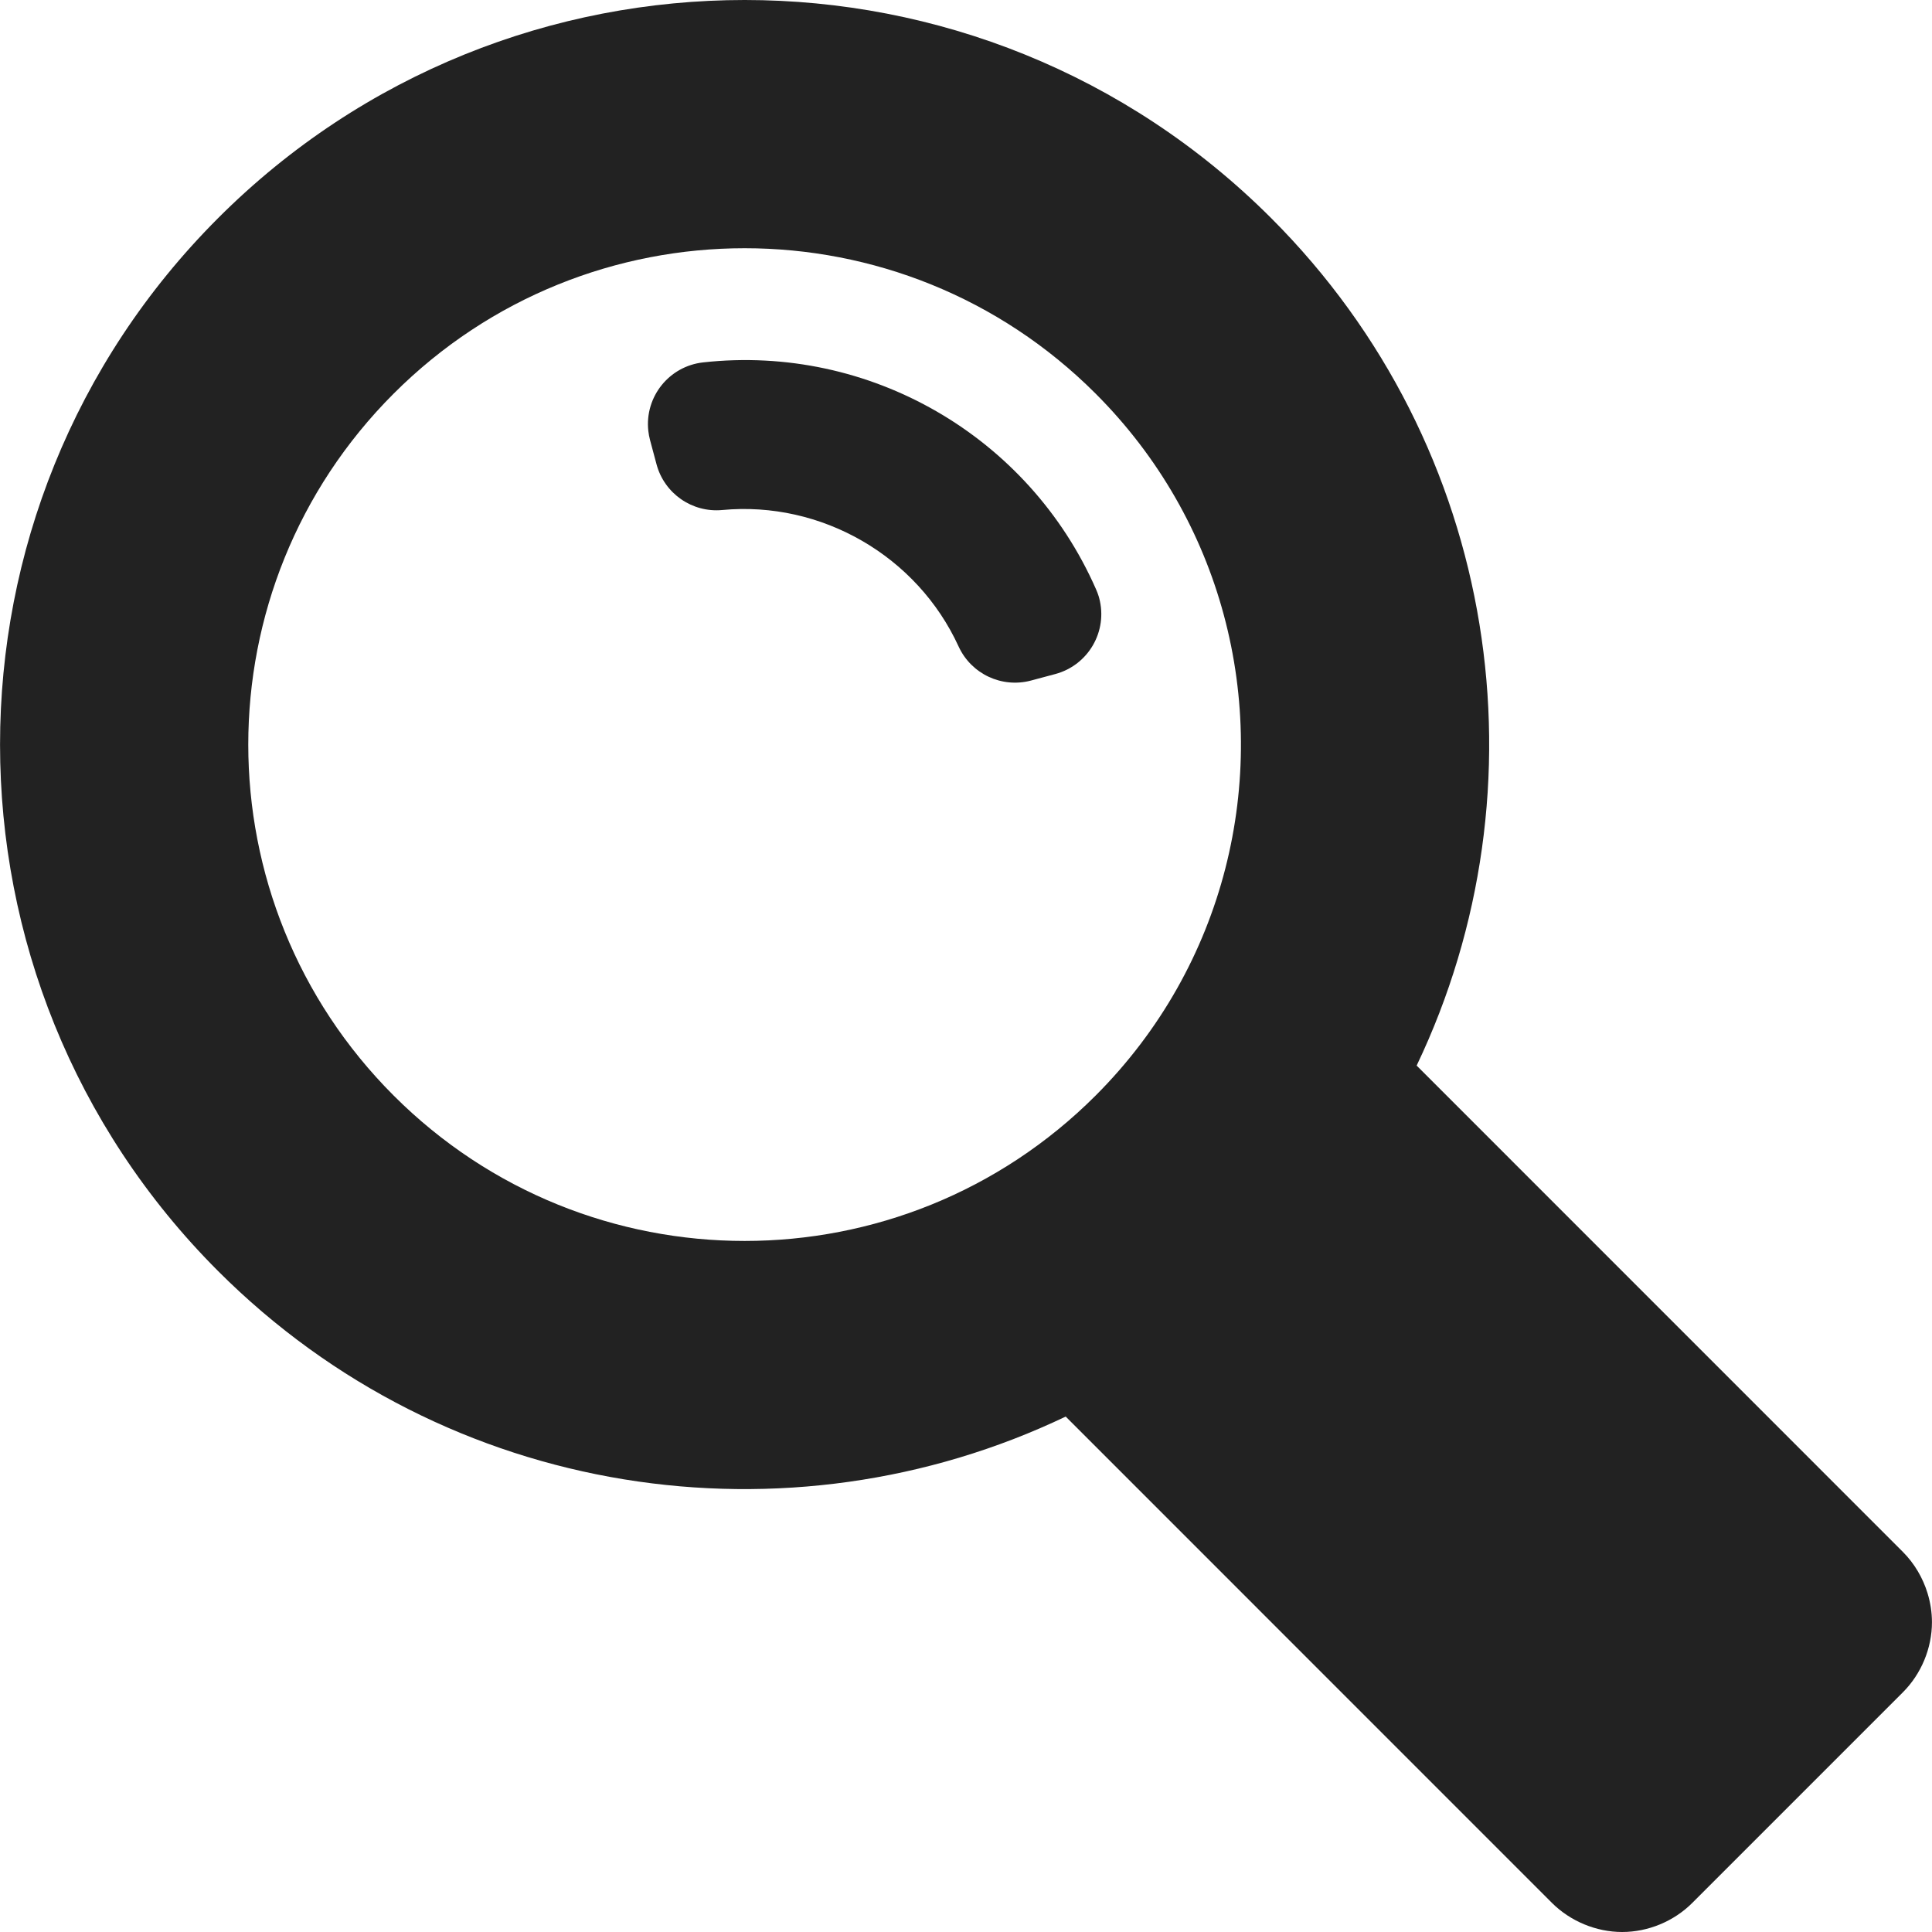 <?xml version="1.0" encoding="iso-8859-1"?>
<!-- Generator: Adobe Illustrator 19.1.0, SVG Export Plug-In . SVG Version: 6.00 Build 0)  -->
<svg version="1.1" id="Capa_1" xmlns="http://www.w3.org/2000/svg" xmlns:xlink="http://www.w3.org/1999/xlink" x="0px" y="0px"
	 viewBox="0 0 389.211 389.211" style="enable-background:new 0 0 389.211 389.211;" xml:space="preserve">
<g>
	<g>
		<path style="fill:#222222;" d="M388.325,320.992c-0.956-3.135-2.678-6.054-4.992-8.368l-97.941-97.958
			c26.627-55.754,16.866-124.553-29.312-170.731c-58.579-58.579-153.556-58.58-212.135-0.002
			c-58.579,58.579-58.58,153.556-0.002,212.135c46.178,46.178,114.993,55.933,170.747,29.306l97.941,97.958
			c3.703,3.702,8.924,5.879,14.16,5.879s10.42-2.153,14.122-5.855l42.431-42.431c3.702-3.703,5.857-8.886,5.857-14.122
			c0-1.963-0.305-3.934-0.879-5.814L388.325,320.992L388.325,320.992z M246.531,123.848c9.019,33.426,0.427,70.617-25.811,96.856
			c-39.052,39.052-102.358,39.059-141.411,0.006C40.257,181.658,40.25,118.352,79.303,79.299
			c39.052-39.052,102.358-39.059,141.411-0.006C233.528,92.107,242.127,107.524,246.531,123.848z M221.332,120.118
			c-0.153-0.49-0.335-0.971-0.547-1.439c-13.557-30.832-45.621-49.368-79.111-45.675c-6.863,0.75-11.819,6.922-11.07,13.785
			c0.069,0.63,0.186,1.254,0.349,1.867l1.31,4.89c1.582,5.882,7.174,9.768,13.238,9.2c19.974-1.879,39.252,9.251,47.612,27.489
			c2.54,5.536,8.701,8.436,14.586,6.865l4.89-1.31c6.67-1.785,10.63-8.638,8.845-15.308
			C221.403,120.36,221.369,120.239,221.332,120.118z"/>
	</g>
	<g>
	</g>
	<g>
	</g>
	<g>
	</g>
	<g>
	</g>
	<g>
	</g>
	<g>
	</g>
	<g>
	</g>
	<g>
	</g>
	<g>
	</g>
	<g>
	</g>
	<g>
	</g>
	<g>
	</g>
	<g>
	</g>
	<g>
	</g>
	<g>
	</g>
</g>
<g>
</g>
<g>
</g>
<g>
</g>
<g>
</g>
<g>
</g>
<g>
</g>
<g>
</g>
<g>
</g>
<g>
</g>
<g>
</g>
<g>
</g>
<g>
</g>
<g>
</g>
<g>
</g>
<g>
</g>
</svg>
